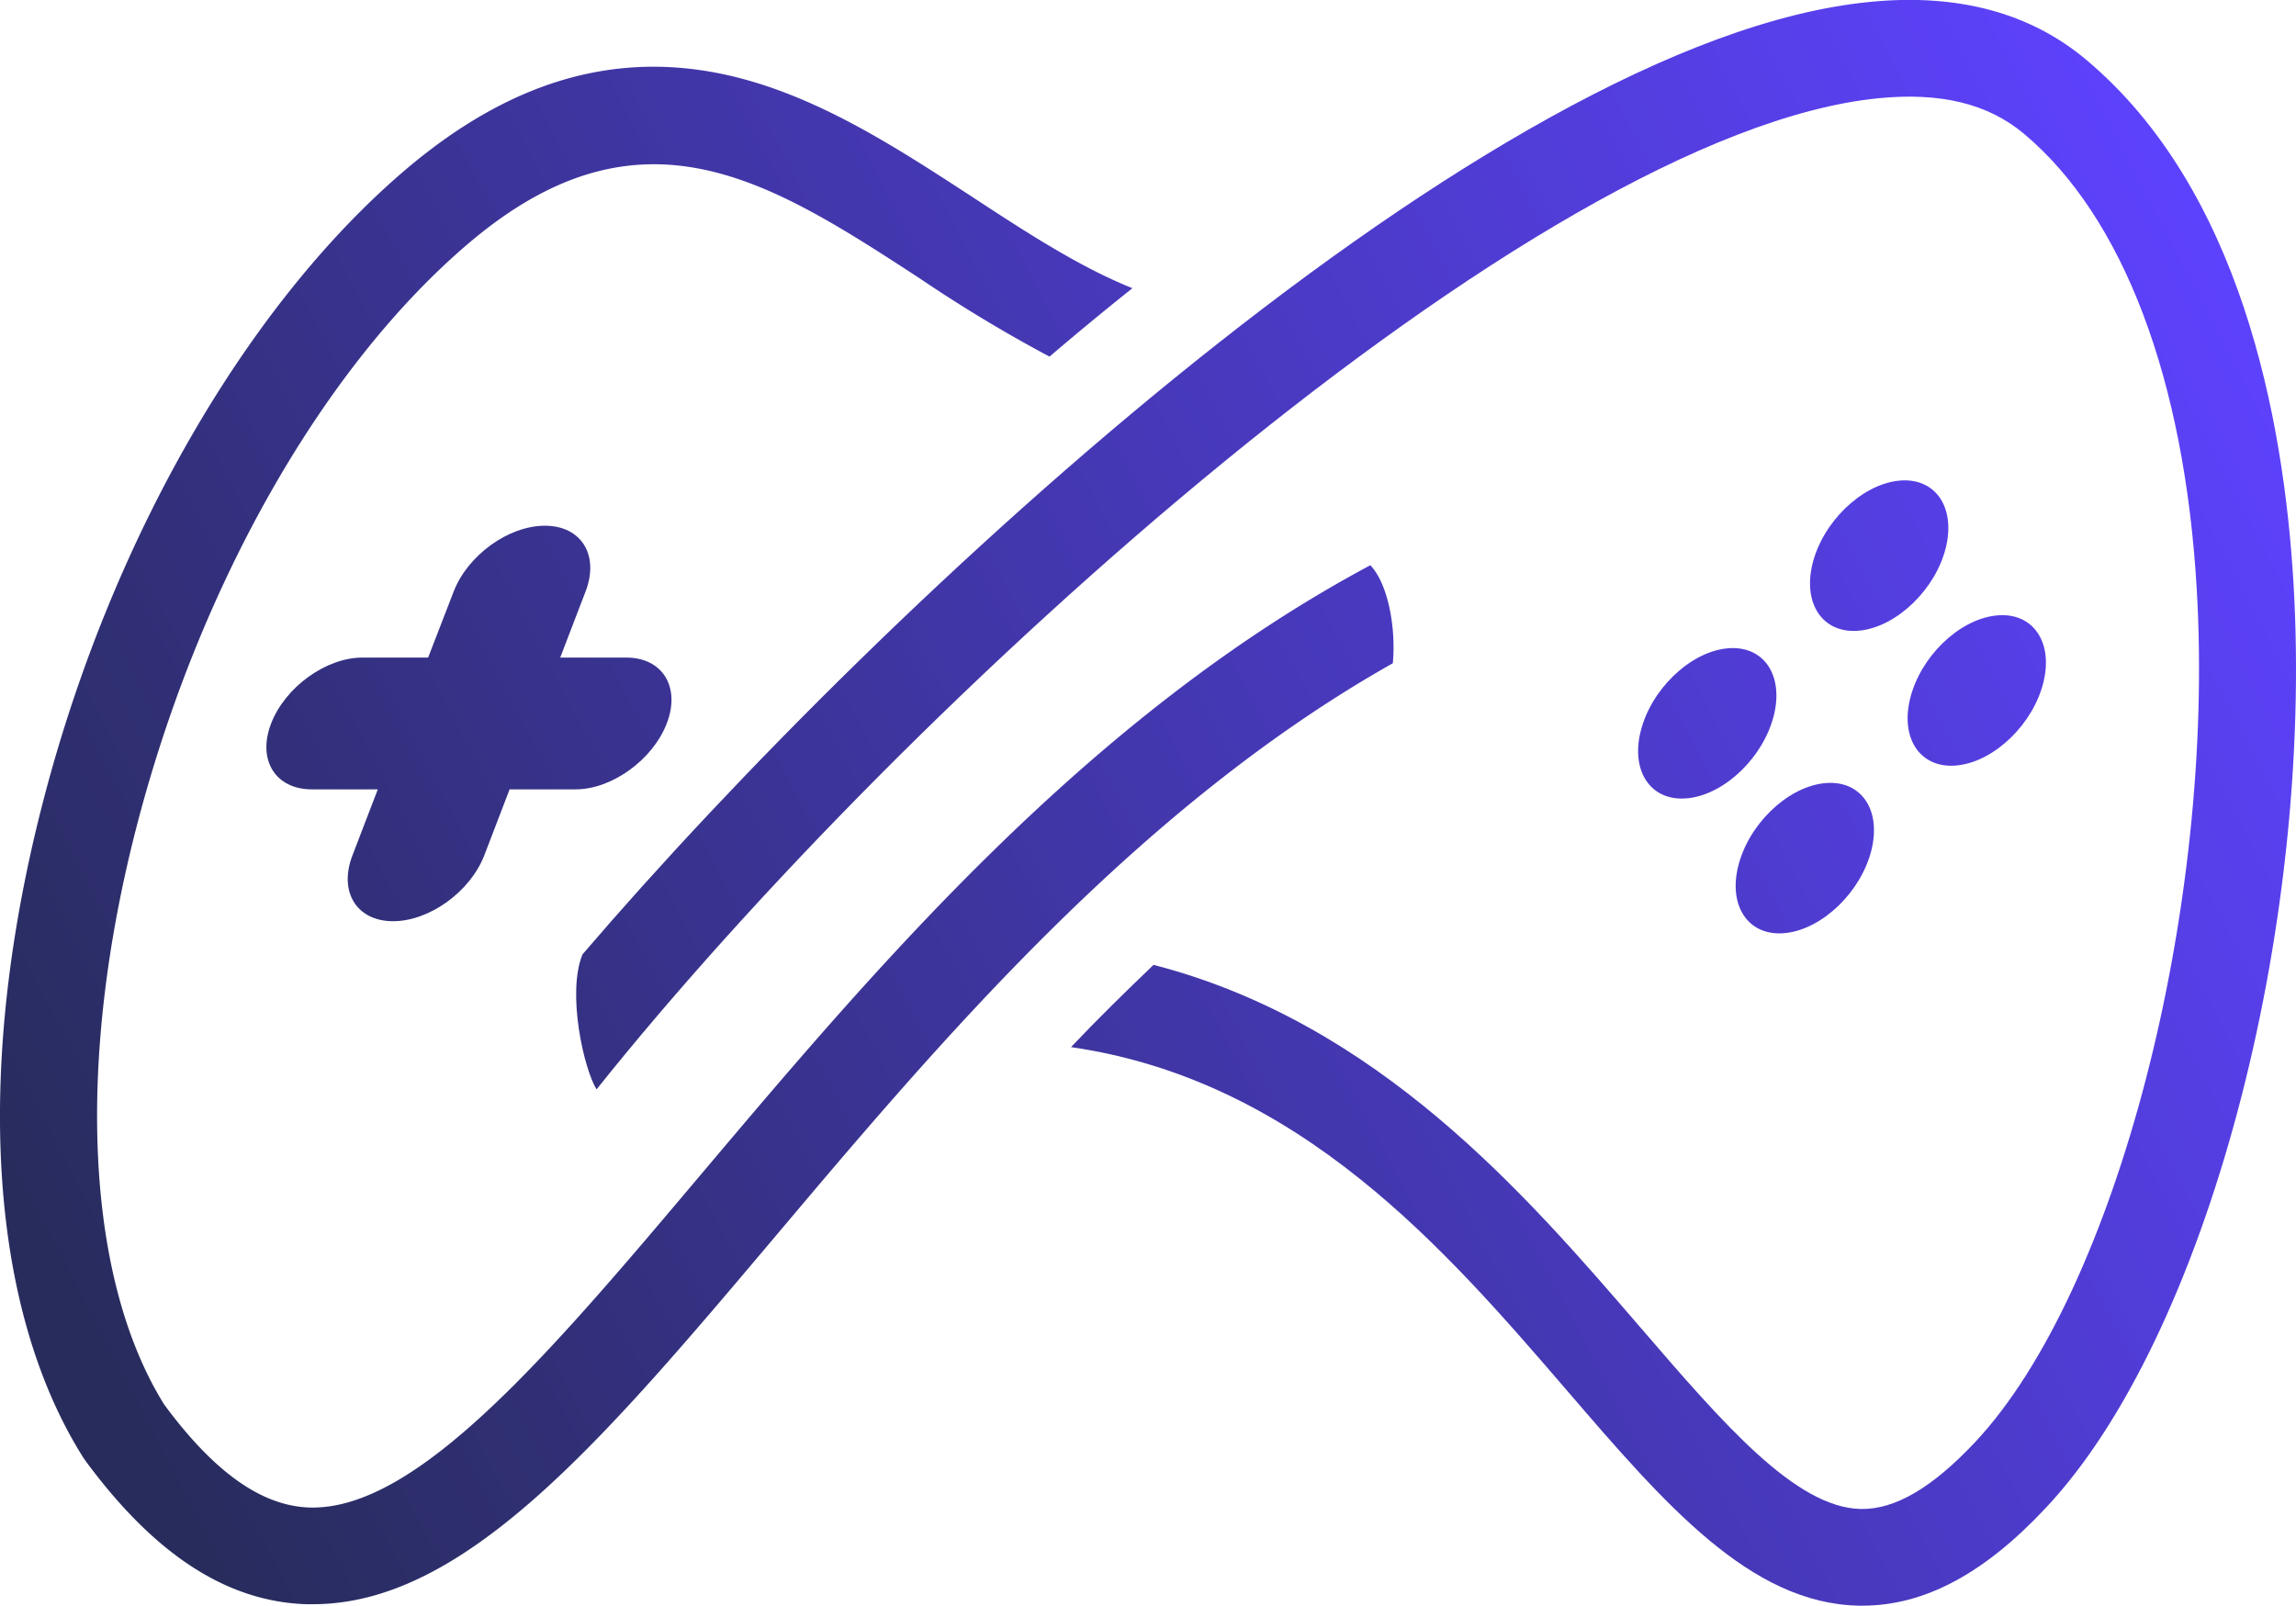 <svg xmlns="http://www.w3.org/2000/svg" xmlns:xlink="http://www.w3.org/1999/xlink" viewBox="0 0 327.14 228.86"><defs><style>.cls-1{fill:url(#linear-gradient);}.cls-2{fill:url(#linear-gradient-2);}.cls-3{fill:url(#linear-gradient-3);}.cls-4{fill:url(#linear-gradient-4);}.cls-5{fill:url(#linear-gradient-5);}.cls-6{fill:url(#linear-gradient-6);}.cls-7{fill:url(#linear-gradient-7);}</style><linearGradient id="linear-gradient" x1="340.58" y1="73.65" x2="35.53" y2="232.64" gradientUnits="userSpaceOnUse"><stop offset="0" stop-color="#5e42ff"/><stop offset="1" stop-color="#282c5d"/></linearGradient><linearGradient id="linear-gradient-2" x1="327.29" y1="48.16" x2="22.26" y2="207.13" xlink:href="#linear-gradient"/><linearGradient id="linear-gradient-3" x1="342.69" y1="77.71" x2="37.66" y2="236.69" xlink:href="#linear-gradient"/><linearGradient id="linear-gradient-4" x1="338.13" y1="68.96" x2="33.11" y2="227.93" xlink:href="#linear-gradient"/><linearGradient id="linear-gradient-5" x1="331.85" y1="56.91" x2="26.82" y2="215.88" xlink:href="#linear-gradient"/><linearGradient id="linear-gradient-6" x1="294.17" y1="-15.39" x2="-10.86" y2="143.59" xlink:href="#linear-gradient"/><linearGradient id="linear-gradient-7" x1="301.19" y1="-2.85" x2="-4.21" y2="156.32" xlink:href="#linear-gradient"/></defs><g id="Layer_2" data-name="Layer 2"><g id="Layer_1-2" data-name="Layer 1"><path class="cls-1" d="M326.79,83.22C325.39,59.35,319.15,27,297.35,8.6,289.35,1.83,278.9-1,266.27.29,212.37,5.65,126.12,85.65,83,136c-2.27,5.52.21,16.4,2,19.24C128.89,100.27,218.56,18.89,267.64,14c8.89-.88,15.69.79,20.81,5.12C302.55,31,311.27,54.09,313,84c2.67,45.51-11.47,100-31.52,121.45-6.13,6.55-11.48,9.69-16.35,9.59-9.29-.19-19.55-12.1-31.42-25.89-16.37-19-37.35-43.37-69.35-51.65-4,3.83-8,7.75-11.76,11.72,32.61,4.73,53.4,28.88,70.66,48.93,14,16.29,26.14,30.36,41.59,30.67h.52c8.83,0,17.4-4.58,26.18-14C314.23,190.66,329.7,132.82,326.79,83.22Z"/><path class="cls-2" d="M258.25,80.34c1.45-5.89,6.88-11.18,12.12-11.82s8.32,3.62,6.88,9.51-6.88,11.18-12.12,11.82S256.81,86.23,258.25,80.34Z"/><path class="cls-3" d="M247.66,123.45c1.45-5.89,6.87-11.18,12.12-11.82s8.32,3.61,6.87,9.5-6.87,11.18-12.11,11.82S246.21,129.34,247.66,123.45Z"/><path class="cls-4" d="M284.27,87.73c5.25-.64,8.33,3.62,6.88,9.51s-6.87,11.18-12.12,11.82-8.32-3.62-6.87-9.51S279,88.37,284.27,87.73Z"/><path class="cls-5" d="M245.88,92.42c5.24-.64,8.32,3.61,6.87,9.5s-6.87,11.18-12.11,11.82-8.33-3.61-6.88-9.5S240.63,93.06,245.88,92.42Z"/><path class="cls-6" d="M89.23,93.71H79.82l3.61-9.41c2-5.18-.6-9.38-5.79-9.38s-11,4.2-13,9.38L61,93.71H51.63c-5.18,0-11,4.21-13,9.39s.6,9.39,5.79,9.39h9.41l-3.61,9.41c-2,5.18.6,9.38,5.78,9.38s11-4.2,13-9.38l3.61-9.41H82c5.19,0,11-4.21,13-9.39S94.41,93.71,89.23,93.71Z"/><path class="cls-7" d="M195.25,80.55C155,102.06,124.68,138,100.06,167.15c-21.81,25.86-40.65,48.17-56,47.68-6.77-.23-13.53-5-20.67-14.68C12.13,182.06,10.73,151,19.67,117c9-34.22,26.64-65,47.22-82.43,24.5-20.73,42.87-8.76,64.14,5.09a203.78,203.78,0,0,0,18.51,11.16q5.85-5,11.81-9.75c-7.49-3-15-7.88-22.8-13-11.3-7.36-23-15-36.1-17.62C87,7.38,72.44,11.81,58,24,35.33,43.19,16,76.63,6.33,113.49c-10.07,38.33-8.06,72.67,5.53,94.22l.28.41C22,221.53,32.3,228.23,43.61,228.61h1c21.63,0,41.25-23.25,66-52.58,23.14-27.43,51.48-61,87.84-81.51C198.9,89.91,197.93,83.38,195.25,80.55Z"/></g></g></svg>